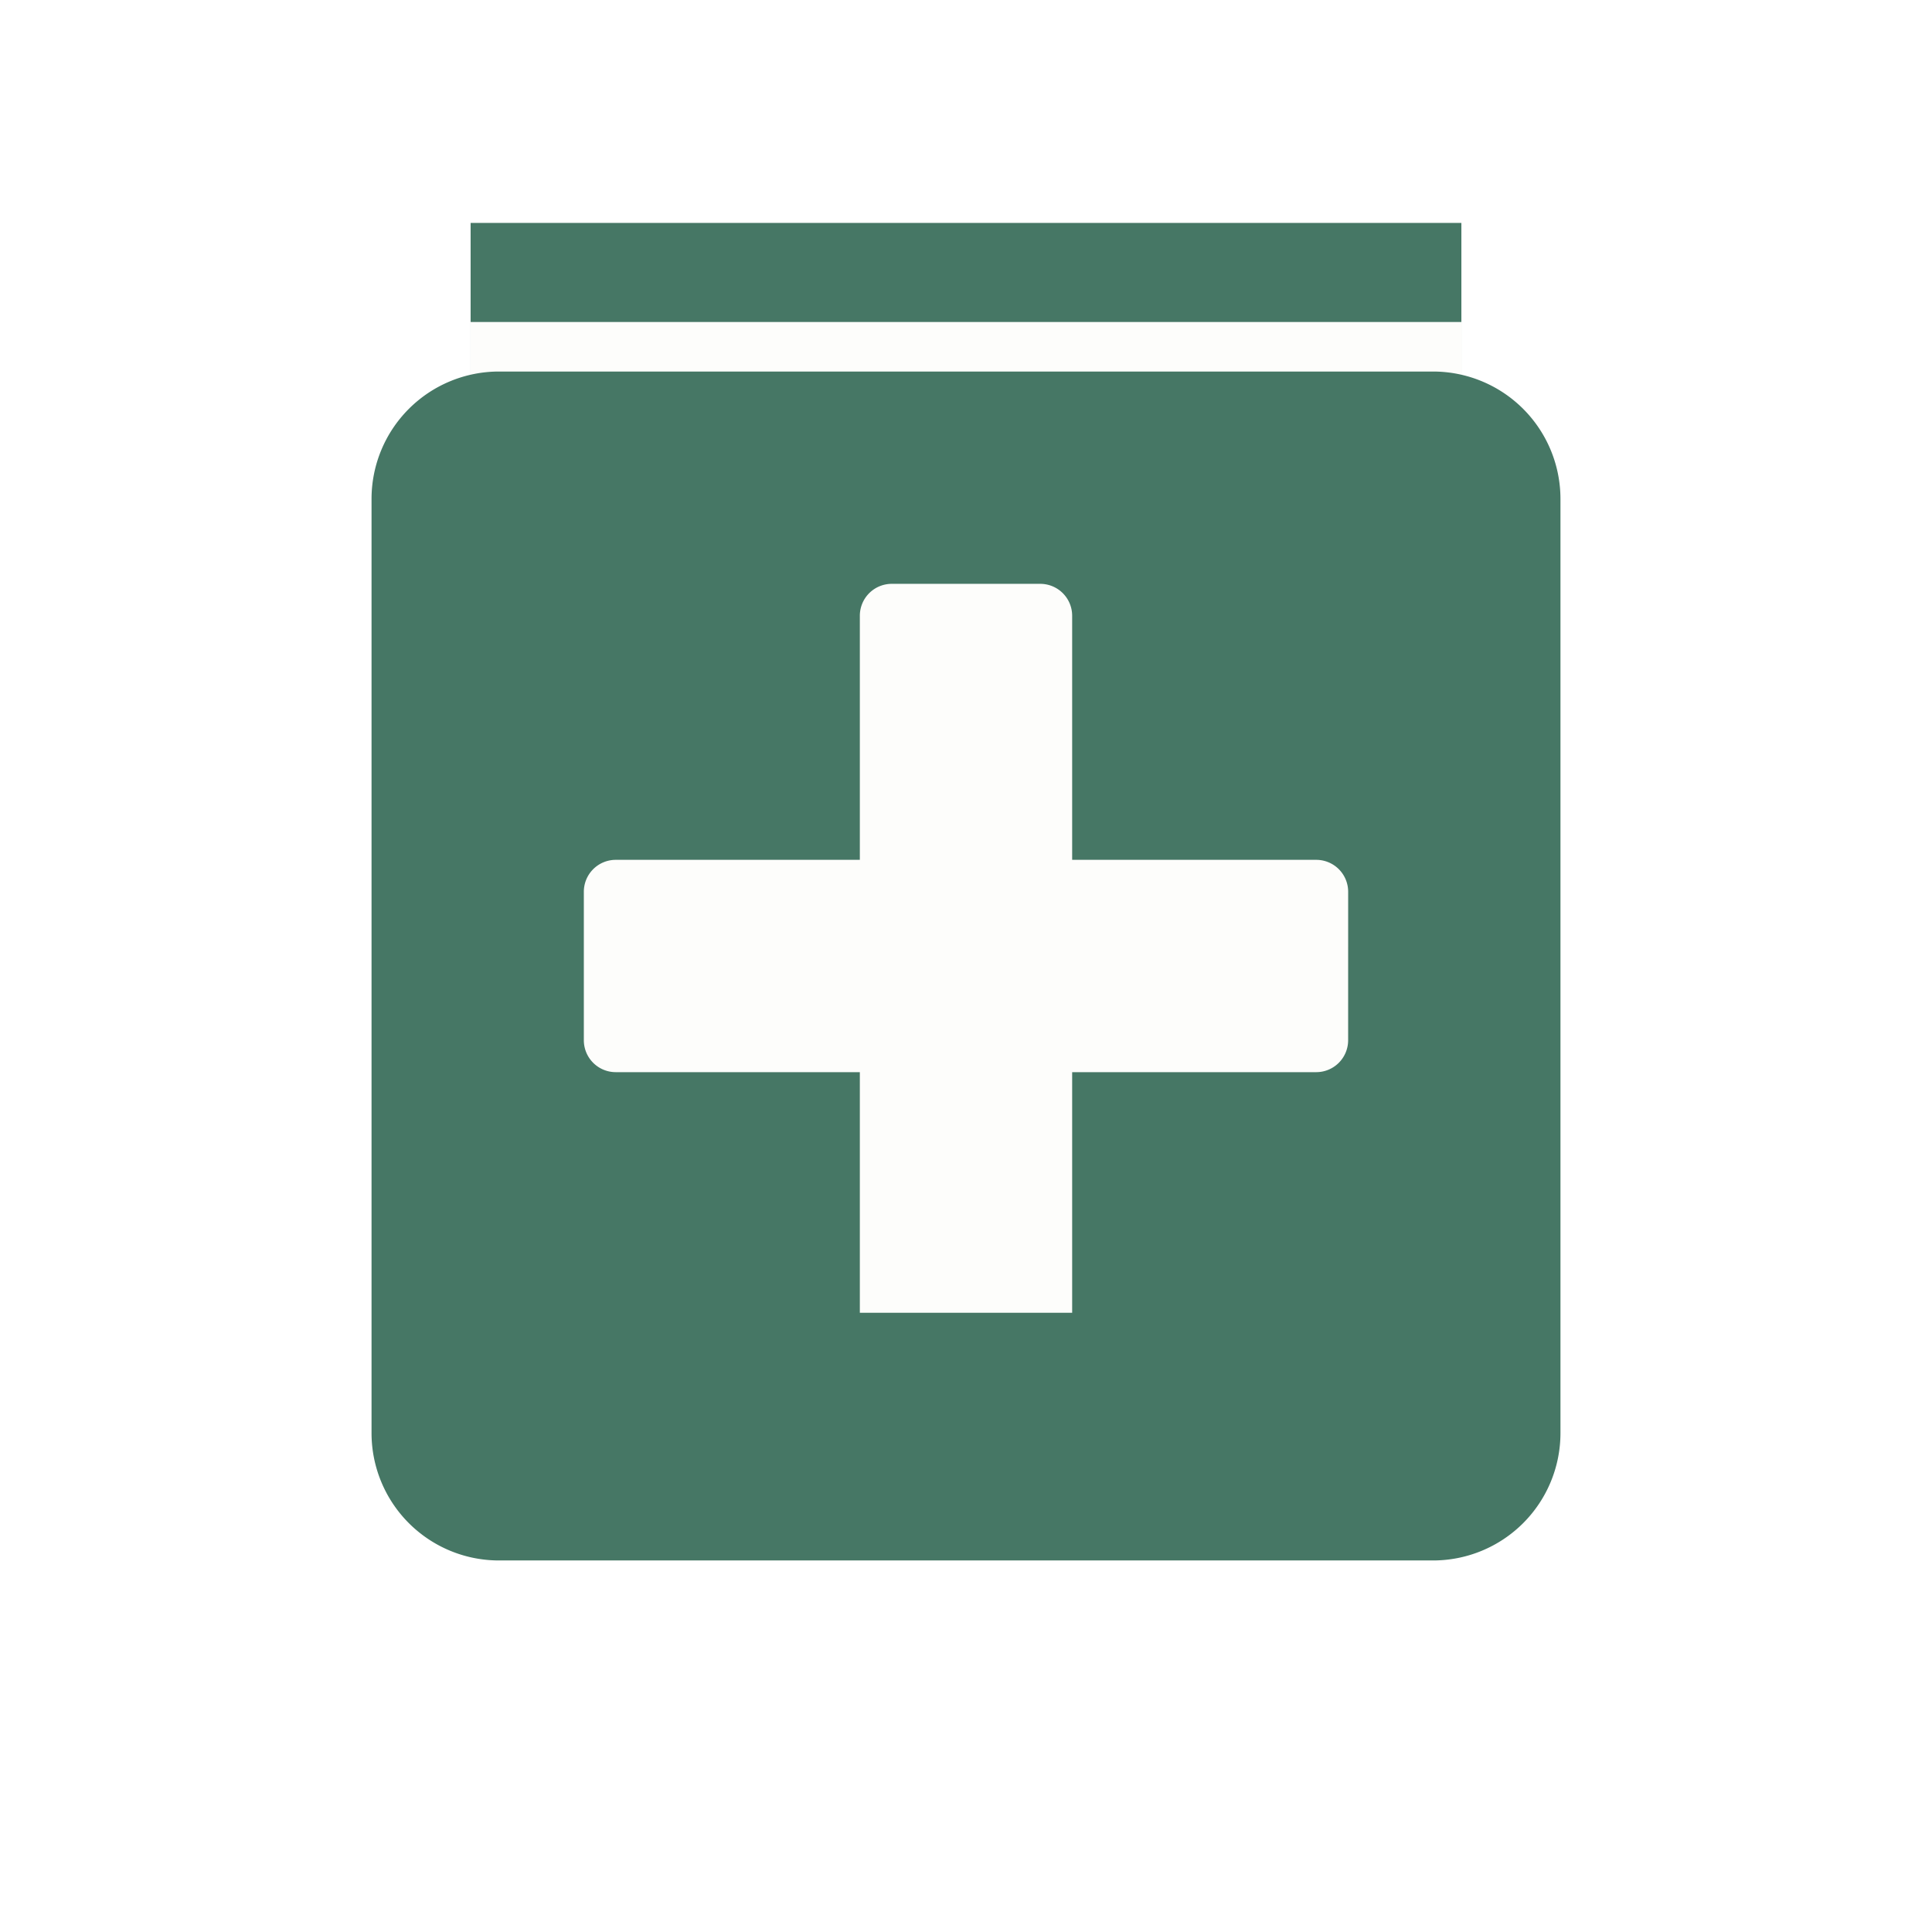 <svg xmlns="http://www.w3.org/2000/svg" xmlns:xlink="http://www.w3.org/1999/xlink" width="78" height="78" viewBox="0 0 78 78">
  <defs>
    <filter id="Icon_awesome-plus-square" x="0" y="0" width="78" height="78" filterUnits="userSpaceOnUse">
      <feOffset dy="6" input="SourceAlpha"/>
      <feGaussianBlur stdDeviation="5" result="blur"/>
      <feFlood flood-color="#fff" flood-opacity="0.161"/>
      <feComposite operator="in" in2="blur"/>
      <feComposite in="SourceGraphic"/>
    </filter>
  </defs>
  <g id="add_btn" data-name="add btn" transform="translate(15 9)">
    <rect id="Rectangle_30" data-name="Rectangle 30" width="40" height="48" transform="translate(4)" fill="#467765"/>
    <rect id="Rectangle_19" data-name="Rectangle 19" width="40" height="40" transform="translate(4 4)" fill="#fdfdfb"/>
    <g transform="matrix(1, 0, 0, 1, -15, -9)" filter="url(#Icon_awesome-plus-square)">
      <path id="Icon_awesome-plus-square-2" data-name="Icon awesome-plus-square" d="M42.857,2.25H5.143A5.144,5.144,0,0,0,0,7.393V45.107A5.144,5.144,0,0,0,5.143,50.25H42.857A5.144,5.144,0,0,0,48,45.107V7.393A5.144,5.144,0,0,0,42.857,2.25Zm-3.429,27a1.289,1.289,0,0,1-1.286,1.286H28.286v9.857A1.289,1.289,0,0,1,27,41.679H21a1.289,1.289,0,0,1-1.286-1.286V30.536H9.857A1.289,1.289,0,0,1,8.571,29.25v-6a1.289,1.289,0,0,1,1.286-1.286h9.857V12.107A1.289,1.289,0,0,1,21,10.821h6a1.289,1.289,0,0,1,1.286,1.286v9.857h9.857a1.289,1.289,0,0,1,1.286,1.286Z" transform="translate(15 6.75)" fill="#467765"/>
    </g>
  </g>
</svg>
